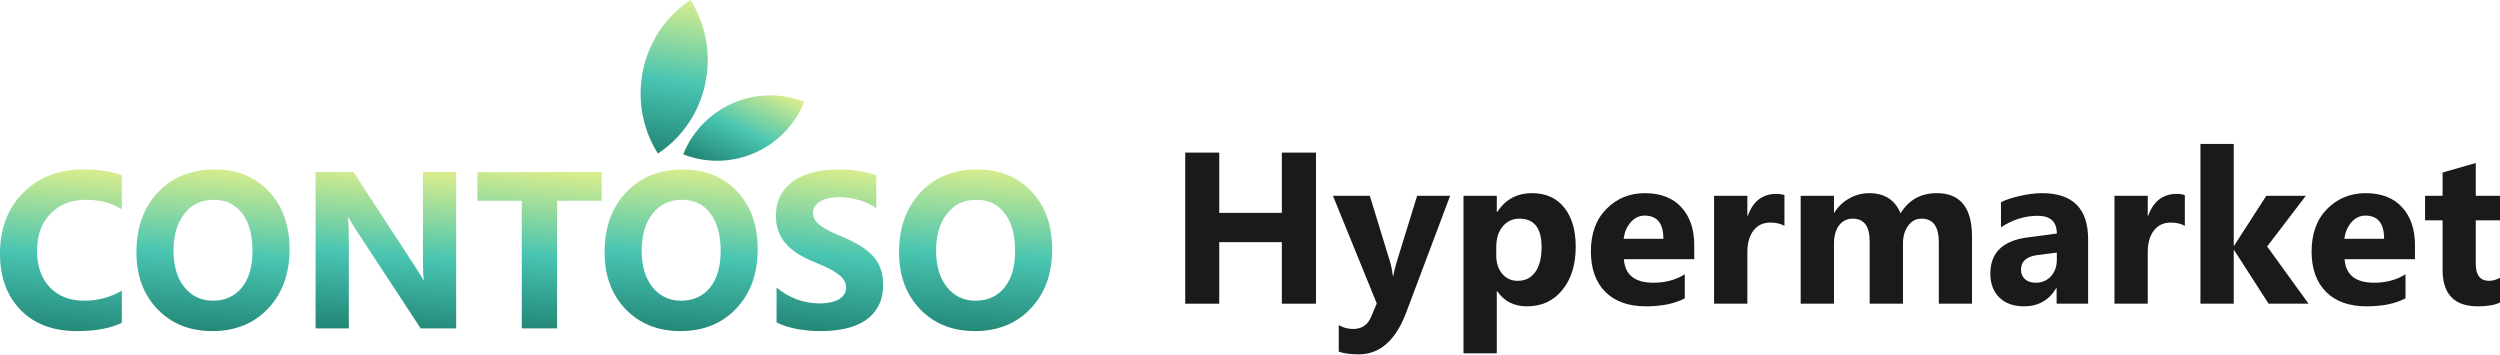 <svg width="1042" height="148" viewBox="0 0 1042 148" fill="none" xmlns="http://www.w3.org/2000/svg">
<path d="M406.338 138C397.011 138 389.411 134.972 383.536 128.916C377.662 122.829 374.725 114.911 374.725 105.16C374.725 94.865 377.707 86.538 383.673 80.179C389.638 73.82 397.541 70.64 407.382 70.64C416.679 70.64 424.188 73.684 429.911 79.77C435.665 85.856 438.541 93.881 438.541 103.843C438.541 114.078 435.559 122.33 429.593 128.598C423.658 134.866 415.906 138 406.338 138ZM406.974 83.267C401.826 83.267 397.738 85.205 394.71 89.081C391.682 92.927 390.168 98.029 390.168 104.388C390.168 110.838 391.682 115.94 394.71 119.695C397.738 123.45 401.705 125.327 406.61 125.327C411.667 125.327 415.679 123.511 418.647 119.877C421.614 116.213 423.098 111.141 423.098 104.661C423.098 97.908 421.66 92.654 418.783 88.9C415.906 85.145 411.97 83.267 406.974 83.267Z" fill="url(#paint0_linear_1623_164)"/>
<path d="M323.671 134.366V119.832C326.306 122.042 329.167 123.707 332.256 124.828C335.345 125.918 338.463 126.463 341.613 126.463C343.46 126.463 345.065 126.296 346.427 125.963C347.82 125.63 348.971 125.176 349.879 124.601C350.818 123.995 351.514 123.299 351.969 122.511C352.423 121.694 352.65 120.816 352.65 119.877C352.65 118.605 352.287 117.47 351.56 116.47C350.833 115.471 349.834 114.548 348.562 113.7C347.321 112.852 345.837 112.034 344.111 111.247C342.385 110.46 340.523 109.657 338.524 108.84C333.437 106.72 329.637 104.131 327.123 101.073C324.64 98.014 323.399 94.32 323.399 89.99C323.399 86.598 324.08 83.691 325.443 81.269C326.805 78.816 328.652 76.802 330.984 75.228C333.346 73.653 336.071 72.503 339.16 71.776C342.249 71.019 345.519 70.64 348.971 70.64C352.362 70.64 355.36 70.852 357.964 71.276C360.599 71.67 363.021 72.291 365.232 73.138V86.719C364.142 85.963 362.945 85.296 361.643 84.721C360.372 84.146 359.054 83.676 357.692 83.313C356.329 82.919 354.966 82.632 353.604 82.45C352.271 82.268 351 82.177 349.788 82.177C348.123 82.177 346.609 82.344 345.246 82.677C343.884 82.98 342.733 83.419 341.794 83.994C340.856 84.57 340.129 85.266 339.614 86.084C339.099 86.871 338.842 87.764 338.842 88.763C338.842 89.853 339.13 90.838 339.705 91.716C340.28 92.564 341.098 93.381 342.158 94.169C343.218 94.926 344.504 95.683 346.018 96.44C347.533 97.166 349.243 97.923 351.151 98.711C353.755 99.801 356.087 100.967 358.146 102.208C360.235 103.419 362.022 104.797 363.506 106.341C364.989 107.886 366.125 109.657 366.912 111.656C367.7 113.624 368.093 115.925 368.093 118.56C368.093 122.193 367.397 125.252 366.004 127.735C364.641 130.188 362.779 132.186 360.417 133.73C358.055 135.244 355.3 136.335 352.15 137.001C349.031 137.667 345.731 138 342.249 138C338.675 138 335.269 137.697 332.029 137.092C328.819 136.486 326.033 135.578 323.671 134.366Z" fill="url(#paint1_linear_1623_164)"/>
<path d="M283.61 138C274.283 138 266.683 134.972 260.808 128.916C254.934 122.829 251.997 114.911 251.997 105.16C251.997 94.865 254.979 86.538 260.945 80.179C266.91 73.82 274.813 70.64 284.654 70.64C293.951 70.64 301.46 73.684 307.183 79.77C312.937 85.856 315.813 93.881 315.813 103.843C315.813 114.078 312.831 122.33 306.865 128.598C300.93 134.866 293.179 138 283.61 138ZM284.246 83.267C279.098 83.267 275.01 85.205 271.982 89.081C268.954 92.927 267.44 98.029 267.44 104.388C267.44 110.838 268.954 115.94 271.982 119.695C275.01 123.45 278.977 125.327 283.882 125.327C288.939 125.327 292.951 123.511 295.919 119.877C298.886 116.213 300.37 111.141 300.37 104.661C300.37 97.908 298.932 92.654 296.055 88.9C293.179 85.145 289.242 83.267 284.246 83.267Z" fill="url(#paint2_linear_1623_164)"/>
<path d="M250.77 83.676H232.193V136.865H217.477V83.676H198.99V71.731H250.77V83.676Z" fill="url(#paint3_linear_1623_164)"/>
<path d="M190.133 136.865H175.326L148.482 95.94C146.907 93.548 145.817 91.746 145.211 90.535H145.03C145.272 92.836 145.393 96.349 145.393 101.073V136.865H131.54V71.731H147.346L173.191 111.383C174.372 113.17 175.462 114.941 176.461 116.698H176.643C176.401 115.184 176.28 112.201 176.28 107.75V71.731H190.133V136.865Z" fill="url(#paint4_linear_1623_164)"/>
<path d="M88.48 138C79.154 138 71.553 134.972 65.679 128.916C59.804 122.829 56.867 114.911 56.867 105.16C56.867 94.865 59.85 86.538 65.815 80.179C71.781 73.82 79.684 70.64 89.525 70.64C98.821 70.64 106.331 73.684 112.054 79.77C117.807 85.856 120.684 93.881 120.684 103.843C120.684 114.078 117.701 122.33 111.736 128.598C105.801 134.866 98.049 138 88.48 138ZM89.116 83.267C83.969 83.267 79.881 85.205 76.853 89.081C73.825 92.927 72.311 98.029 72.311 104.388C72.311 110.838 73.825 115.94 76.853 119.695C79.881 123.45 83.847 125.327 88.753 125.327C93.81 125.327 97.822 123.511 100.79 119.877C103.757 116.213 105.241 111.141 105.241 104.661C105.241 97.908 103.803 92.654 100.926 88.9C98.049 85.145 94.113 83.267 89.116 83.267Z" fill="url(#paint5_linear_1623_164)"/>
<path d="M50.781 134.548C46.027 136.849 39.819 138 32.158 138C22.166 138 14.308 135.063 8.585 129.188C2.862 123.314 0 115.486 0 105.706C0 95.289 3.21 86.841 9.629 80.361C16.079 73.88 24.437 70.64 34.702 70.64C41.061 70.64 46.42 71.443 50.781 73.048V87.174C46.42 84.57 41.454 83.267 35.883 83.267C29.766 83.267 24.83 85.19 21.075 89.036C17.321 92.882 15.443 98.09 15.443 104.661C15.443 110.959 17.215 115.986 20.758 119.741C24.3 123.465 29.07 125.327 35.065 125.327C40.788 125.327 46.027 123.935 50.781 121.149V134.548Z" fill="url(#paint6_linear_1623_164)"/>
<path d="M1042 126.051C1039.95 127.135 1036.86 127.676 1032.73 127.676C1022.95 127.676 1018.07 122.597 1018.07 112.437V91.84H1010.77V81.607H1018.07V71.901L1031.9 67.949V81.607H1042V91.84H1031.9V110.022C1031.9 114.706 1033.76 117.048 1037.48 117.048C1038.94 117.048 1040.45 116.624 1042 115.775V126.051Z" fill="#1A1A1A"/>
<path d="M1006.56 108.045H977.222C977.691 114.574 981.804 117.839 989.563 117.839C994.511 117.839 998.859 116.668 1002.61 114.325V124.339C998.449 126.564 993.047 127.676 986.401 127.676C979.14 127.676 973.504 125.671 969.493 121.66C965.482 117.619 963.476 111.998 963.476 104.795C963.476 97.329 965.643 91.415 969.976 87.053C974.309 82.69 979.638 80.509 985.962 80.509C992.52 80.509 997.585 82.456 1001.16 86.35C1004.76 90.244 1006.56 95.529 1006.56 102.204V108.045ZM993.691 99.525C993.691 93.084 991.085 89.863 985.874 89.863C983.649 89.863 981.716 90.786 980.077 92.63C978.467 94.475 977.486 96.773 977.134 99.525H993.691Z" fill="#1A1A1A"/>
<path d="M962.203 126.579H945.558L931.197 104.269H931.021V126.579H917.143V60H931.021V102.38H931.197L944.592 81.607H961.061L944.943 102.732L962.203 126.579Z" fill="#1A1A1A"/>
<path d="M910.644 94.124C908.975 93.216 907.028 92.763 904.803 92.763C901.787 92.763 899.43 93.875 897.732 96.1C896.034 98.296 895.185 101.297 895.185 105.103V126.579H881.307V81.608H895.185V89.952H895.361C897.556 83.862 901.509 80.817 907.218 80.817C908.682 80.817 909.824 80.993 910.644 81.344V94.124Z" fill="#1A1A1A"/>
<path d="M870.327 126.578H857.196V120.122H857.02C854.005 125.158 849.54 127.676 843.626 127.676C839.263 127.676 835.823 126.447 833.305 123.987C830.816 121.499 829.572 118.19 829.572 114.062C829.572 105.337 834.74 100.301 845.075 98.954L857.284 97.329C857.284 92.411 854.62 89.951 849.291 89.951C843.933 89.951 838.839 91.547 834.008 94.738V84.286C835.94 83.29 838.575 82.412 841.913 81.651C845.28 80.89 848.339 80.509 851.092 80.509C863.915 80.509 870.327 86.906 870.327 99.701V126.578ZM857.284 108.309V105.278L849.115 106.332C844.607 106.918 842.352 108.953 842.352 112.437C842.352 114.018 842.894 115.321 843.977 116.346C845.09 117.341 846.583 117.839 848.457 117.839C851.062 117.839 853.185 116.946 854.825 115.16C856.464 113.345 857.284 111.061 857.284 108.309Z" fill="#1A1A1A"/>
<path d="M821.93 126.578H808.096V100.931C808.096 94.401 805.696 91.137 800.894 91.137C798.61 91.137 796.751 92.118 795.317 94.079C793.882 96.041 793.165 98.486 793.165 101.414V126.578H779.287V100.667C779.287 94.314 776.93 91.137 772.216 91.137C769.845 91.137 767.941 92.074 766.507 93.948C765.101 95.822 764.399 98.369 764.399 101.589V126.578H750.521V81.607H764.399V88.634H764.574C766.009 86.233 768.015 84.286 770.591 82.793C773.197 81.27 776.037 80.509 779.111 80.509C785.464 80.509 789.812 83.305 792.154 88.897C795.58 83.305 800.616 80.509 807.262 80.509C817.041 80.509 821.93 86.54 821.93 98.603V126.578Z" fill="#1A1A1A"/>
<path d="M743.758 94.124C742.089 93.216 740.142 92.763 737.917 92.763C734.901 92.763 732.544 93.875 730.846 96.1C729.148 98.296 728.299 101.297 728.299 105.103V126.579H714.421V81.608H728.299V89.952H728.475C730.671 83.862 734.623 80.817 740.332 80.817C741.796 80.817 742.938 80.993 743.758 81.344V94.124Z" fill="#1A1A1A"/>
<path d="M706.165 108.045H676.828C677.296 114.574 681.41 117.839 689.169 117.839C694.117 117.839 698.464 116.668 702.212 114.325V124.339C698.054 126.564 692.653 127.676 686.006 127.676C678.746 127.676 673.109 125.671 669.098 121.66C665.087 117.619 663.082 111.998 663.082 104.795C663.082 97.329 665.248 91.415 669.581 87.053C673.915 82.69 679.243 80.509 685.567 80.509C692.126 80.509 697.191 82.456 700.763 86.35C704.364 90.244 706.165 95.529 706.165 102.204V108.045ZM693.297 99.525C693.297 93.084 690.691 89.863 685.479 89.863C683.254 89.863 681.322 90.786 679.682 92.63C678.072 94.475 677.091 96.773 676.74 99.525H693.297Z" fill="#1A1A1A"/>
<path d="M624.039 121.352H623.863V147.263H609.985V81.607H623.863V88.37H624.039C627.465 83.129 632.281 80.509 638.488 80.509C644.314 80.509 648.808 82.515 651.97 86.526C655.162 90.507 656.757 95.939 656.757 102.819C656.757 110.314 654.898 116.331 651.18 120.869C647.491 125.407 642.572 127.676 636.424 127.676C631.007 127.676 626.879 125.568 624.039 121.352ZM623.644 102.907V106.508C623.644 109.612 624.464 112.144 626.103 114.106C627.743 116.067 629.895 117.048 632.559 117.048C635.721 117.048 638.166 115.833 639.893 113.403C641.65 110.944 642.528 107.474 642.528 102.995C642.528 95.09 639.454 91.137 633.306 91.137C630.466 91.137 628.138 92.22 626.323 94.387C624.537 96.524 623.644 99.364 623.644 102.907Z" fill="#1A1A1A"/>
<path d="M604.408 81.607L586.138 130.179C581.746 141.861 575.13 147.702 566.288 147.702C562.921 147.702 560.154 147.322 557.987 146.561V135.493C559.832 136.577 561.837 137.118 564.004 137.118C567.576 137.118 570.064 135.435 571.47 132.068L573.841 126.49L555.572 81.607H570.943L579.331 108.967C579.858 110.666 580.268 112.671 580.561 114.984H580.736C581 113.286 581.483 111.31 582.186 109.055L590.662 81.607H604.408Z" fill="#1A1A1A"/>
<path d="M548.501 126.578H534.272V100.931H508.185V126.578H494V63.601H508.185V88.722H534.272V63.601H548.501V126.578Z" fill="#1A1A1A"/>
<path d="M284.773 64.337C292.68 44.453 315.24 34.642 335.176 42.42C327.269 62.305 304.709 72.115 284.773 64.337Z" fill="url(#paint7_linear_1623_164)"/>
<path d="M274.211 64C260.674 42.538 266.751 13.892 287.789 0C301.326 21.462 295.249 50.108 274.211 64Z" fill="url(#paint8_linear_1623_164)"/>
<defs>
<linearGradient id="paint0_linear_1623_164" x1="396.403" y1="138" x2="401.343" y2="70.255" gradientUnits="userSpaceOnUse">
<stop stop-color="#238777"/>
<stop offset="0.474" stop-color="#49C5B1"/>
<stop offset="1" stop-color="#D4EC8E"/>
</linearGradient>
<linearGradient id="paint1_linear_1623_164" x1="338.582" y1="138" x2="345.595" y2="70.625" gradientUnits="userSpaceOnUse">
<stop stop-color="#238777"/>
<stop offset="0.474" stop-color="#49C5B1"/>
<stop offset="1" stop-color="#D4EC8E"/>
</linearGradient>
<linearGradient id="paint2_linear_1623_164" x1="273.675" y1="138" x2="278.615" y2="70.255" gradientUnits="userSpaceOnUse">
<stop stop-color="#238777"/>
<stop offset="0.474" stop-color="#49C5B1"/>
<stop offset="1" stop-color="#D4EC8E"/>
</linearGradient>
<linearGradient id="paint3_linear_1623_164" x1="216.58" y1="136.865" x2="222.259" y2="71.503" gradientUnits="userSpaceOnUse">
<stop stop-color="#238777"/>
<stop offset="0.474" stop-color="#49C5B1"/>
<stop offset="1" stop-color="#D4EC8E"/>
</linearGradient>
<linearGradient id="paint4_linear_1623_164" x1="151.444" y1="136.865" x2="156.471" y2="71.395" gradientUnits="userSpaceOnUse">
<stop stop-color="#238777"/>
<stop offset="0.474" stop-color="#49C5B1"/>
<stop offset="1" stop-color="#D4EC8E"/>
</linearGradient>
<linearGradient id="paint5_linear_1623_164" x1="78.546" y1="138" x2="83.485" y2="70.255" gradientUnits="userSpaceOnUse">
<stop stop-color="#238777"/>
<stop offset="0.474" stop-color="#49C5B1"/>
<stop offset="1" stop-color="#D4EC8E"/>
</linearGradient>
<linearGradient id="paint6_linear_1623_164" x1="17.25" y1="138" x2="23.439" y2="70.462" gradientUnits="userSpaceOnUse">
<stop stop-color="#238777"/>
<stop offset="0.474" stop-color="#49C5B1"/>
<stop offset="1" stop-color="#D4EC8E"/>
</linearGradient>
<linearGradient id="paint7_linear_1623_164" x1="297.057" y1="69.176" x2="313.902" y2="33.779" gradientUnits="userSpaceOnUse">
<stop stop-color="#238777"/>
<stop offset="0.474" stop-color="#49C5B1"/>
<stop offset="1" stop-color="#D4EC8E"/>
</linearGradient>
<linearGradient id="paint8_linear_1623_164" x1="276.512" y1="64" x2="286.48" y2="0.865" gradientUnits="userSpaceOnUse">
<stop stop-color="#238777"/>
<stop offset="0.474" stop-color="#49C5B1"/>
<stop offset="1" stop-color="#D4EC8E"/>
</linearGradient>
</defs>
</svg>
